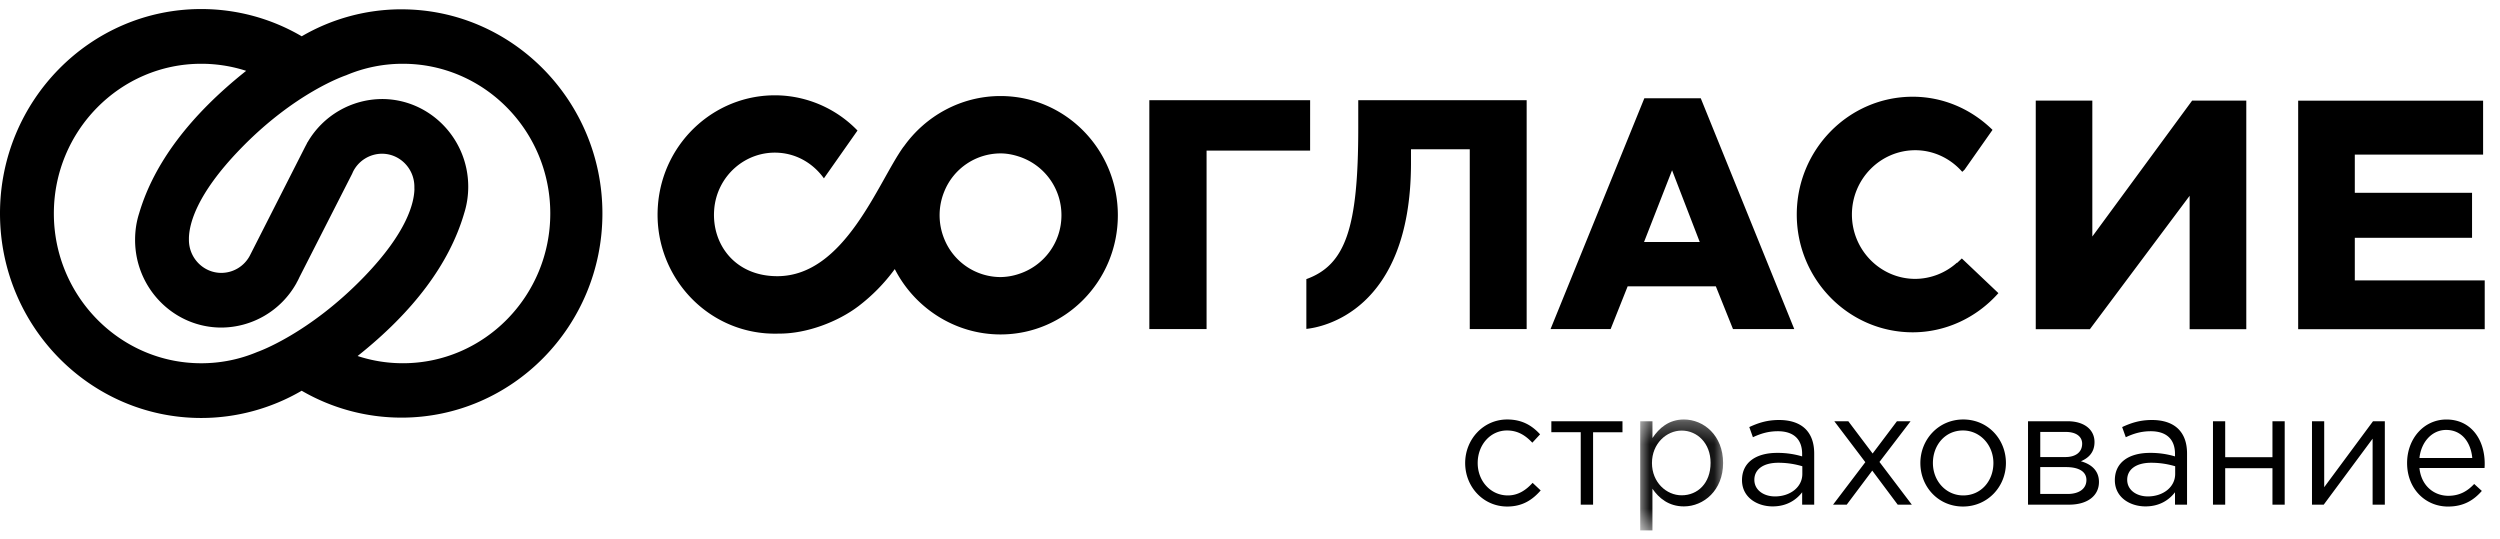 <svg xmlns="http://www.w3.org/2000/svg" xmlns:xlink="http://www.w3.org/1999/xlink" width="116" height="25" viewBox="0 0 116 25">
    <defs>
        <path id="a" d="M.07.362h3.846V5.51H.07z"/>
    </defs>
    <g fill="none" fill-rule="evenodd">
        <path fill="#000" d="M68.197 15.27h2.64V4.65h-7.814V5.94c0 4.631-.587 6.353-2.408 7.011v2.31c.69-.07 4.827-.783 4.855-7.63v-.705h2.727v8.342zM60.79 4.648h-7.461v10.62h2.656V6.989h4.804zM76.284 11.228l1.3-3.328 1.284 3.328h-2.584zm2.631-6.67h-2.617L71.945 15.27h2.788l.79-1.984h4.092l.796 1.984h2.843L78.915 4.559zM104.228 15.275V4.668h-2.513l-4.631 6.306V4.668h-2.625v10.607h2.512l4.628-6.19v6.19zM109.263 13.01v-1.976h5.44V8.946h-5.44V7.174h5.953V4.67h-8.581v10.604h8.656v-2.265zM47.26 12.716a2.79 2.79 0 0 1-.836.14 2.825 2.825 0 0 1-2.603-1.752 2.904 2.904 0 0 1 0-2.234 2.821 2.821 0 0 1 2.603-1.752c.292 0 .57.055.835.14a2.855 2.855 0 0 1 1.992 2.728c0 1.29-.84 2.364-1.992 2.73m-.835-8.26c-1.834 0-3.482.926-4.487 2.342-.003.003-.006.006-.009.006-1.179 1.623-2.716 6.011-5.862 6.011-1.97 0-3.044-1.49-2.929-3.072.113-1.578 1.466-2.768 3.023-2.653.862.064 1.595.524 2.069 1.185l1.559-2.218a5.352 5.352 0 0 0-3.438-1.62c-2.998-.22-5.607 2.07-5.824 5.116-.22 3.045 2.033 5.692 5.03 5.915.201.014.4.017.598.011h.025c1.27 0 2.702-.553 3.642-1.264a8.333 8.333 0 0 0 1.697-1.73c.917 1.796 2.785 3.033 4.906 3.033 3.009 0 5.444-2.477 5.444-5.532 0-3.053-2.435-5.53-5.444-5.53M91.029 11.992l-.22.207-.012-.006a2.913 2.913 0 0 1-1.928.747c-1.62 0-2.94-1.342-2.94-2.986 0-1.645 1.32-2.984 2.94-2.984.83 0 1.62.367 2.179 1.003l.105-.097 1.3-1.85c-1.011-.99-2.322-1.538-3.703-1.538-2.967 0-5.38 2.452-5.38 5.466 0 3.014 2.413 5.465 5.38 5.465 1.505 0 2.948-.66 3.976-1.818l-1.697-1.609zM69.964 22.988c-.796 0-1.399-.664-1.399-1.504 0-.846.59-1.51 1.36-1.51.519 0 .871.245 1.175.567l.36-.388c-.352-.383-.804-.689-1.526-.689-1.113 0-1.95.929-1.95 2.02 0 1.102.837 2.019 1.95 2.019.716 0 1.174-.314 1.554-.747l-.375-.352c-.3.33-.664.584-1.149.584M71.982 20.055h1.364v3.361h.573v-3.36h1.364v-.51h-3.3z"/>
        <g transform="translate(76.036 19.102)">
            <mask id="b" fill="#fff">
                <use xlink:href="#a"/>
            </mask>
            <path fill="#000" d="M1.993 3.88c-.708 0-1.378-.6-1.378-1.498S1.285.877 1.993.877c.722 0 1.342.584 1.342 1.496 0 .954-.604 1.507-1.342 1.507M2.098.362c-.7 0-1.15.397-1.46.86V.445H.07V5.51h.567V3.575c.295.432.753.82 1.46.82.92 0 1.819-.749 1.819-2.013 0-1.287-.907-2.02-1.818-2.02" mask="url(#b)"/>
        </g>
        <path fill="#000" d="M83.628 21.992c0 .615-.568 1.042-1.268 1.042-.515 0-.958-.287-.958-.772 0-.476.405-.79 1.113-.79.465 0 .832.08 1.113.162v.358zm-1.078-2.504c-.559 0-.964.135-1.383.328l.168.471c.356-.165.708-.278 1.158-.278.716 0 1.126.36 1.126 1.05v.118a3.964 3.964 0 0 0-1.162-.163c-.965 0-1.628.433-1.628 1.265 0 .804.708 1.218 1.421 1.218.67 0 1.105-.312 1.37-.656v.576h.559V21.05c0-.493-.133-.868-.397-1.138-.273-.275-.692-.424-1.232-.424zM88.65 19.547h-.633l-1.127 1.496-1.127-1.496h-.65l1.438 1.898-1.496 1.97h.634l1.184-1.579 1.18 1.579h.655l-1.501-1.981zM91.095 22.988c-.802 0-1.408-.672-1.408-1.504 0-.83.567-1.51 1.394-1.51.801 0 1.413.68 1.413 1.51 0 .832-.573 1.504-1.4 1.504m0-3.524c-1.148 0-1.989.929-1.989 2.02 0 1.107.835 2.019 1.976 2.019 1.149 0 1.994-.926 1.994-2.02 0-1.104-.837-2.019-1.98-2.019M95.935 22.92h-1.268v-1.247h1.193c.62 0 .95.223.95.597 0 .403-.33.65-.875.65zm-1.268-2.878h1.185c.493 0 .76.223.76.545 0 .405-.316.62-.774.62h-1.17v-1.165zm1.888 1.36c.314-.134.63-.38.63-.89 0-.583-.484-.966-1.245-.966H94.1v3.87h1.909c.838 0 1.383-.404 1.383-1.055 0-.545-.383-.832-.837-.958zM100.928 21.992c0 .615-.568 1.042-1.267 1.042-.515 0-.959-.287-.959-.772 0-.476.405-.79 1.113-.79.466 0 .832.08 1.113.162v.358zm-1.077-2.504c-.56 0-.964.135-1.383.328l.168.471c.355-.165.708-.278 1.157-.278.716 0 1.127.36 1.127 1.05v.118a3.964 3.964 0 0 0-1.163-.163c-.964 0-1.628.433-1.628 1.265 0 .804.708 1.218 1.422 1.218.669 0 1.104-.312 1.369-.656v.576h.559V21.05c0-.493-.132-.868-.397-1.138-.272-.275-.691-.424-1.231-.424zM105.442 21.215h-2.193v-1.667h-.567v3.868h.567v-1.691h2.193v1.691h.568v-3.868h-.568zM107.843 22.606v-3.058h-.567v3.868h.545l2.268-3.061v3.06h.567v-3.867h-.55zM112.262 21.252c.08-.746.582-1.303 1.237-1.303.752 0 1.15.601 1.215 1.303h-2.452zm1.254-1.787c-1.055 0-1.827.898-1.827 2.019 0 1.204.854 2.02 1.898 2.02.722 0 1.188-.29 1.57-.725l-.355-.323c-.308.331-.677.549-1.2.549-.67 0-1.26-.471-1.34-1.29h3.02c.008-.088.008-.148.008-.2 0-1.136-.647-2.05-1.774-2.05zM21.527 9.932v-.003c.133-.408.199-.835.199-1.265 0-2.242-1.797-4.069-4.003-4.069a4.018 4.018 0 0 0-3.45 2.003v-.01l-.057.115c-.036.066-.07.132-.102.195l-2.524 4.968a1.5 1.5 0 0 1-1.32.796c-.829 0-1.504-.686-1.504-1.53v-.079c.011-.65.342-2.02 2.356-4.11 2.562-2.662 4.906-3.439 4.937-3.45a6.712 6.712 0 0 1 2.636-.534c3.772 0 6.838 3.116 6.838 6.945 0 3.832-3.066 6.95-6.838 6.95a6.7 6.7 0 0 1-2.102-.335c2.587-2.055 4.248-4.273 4.934-6.587m-15.066-.05l-.006.02c-.127.396-.187.81-.187 1.23 0 2.243 1.796 4.067 4.003 4.067a4.01 4.01 0 0 0 3.463-2.025v.006l.024-.053c.047-.082.094-.17.135-.264l2.444-4.796.033-.075.006-.014a1.506 1.506 0 0 1 1.347-.845c.829 0 1.504.686 1.504 1.531v.094h.003c-.011.647-.334 2.008-2.323 4.072-2.565 2.661-4.94 3.493-4.961 3.499l-.006.002a6.688 6.688 0 0 1-2.603.524c-3.769 0-6.838-3.119-6.838-6.95 0-3.83 3.069-6.946 6.838-6.946.71 0 1.413.11 2.085.328C8.813 5.36 7.144 7.579 6.461 9.882M18.629.432A9.196 9.196 0 0 0 14 1.684 9.208 9.208 0 0 0 9.336.42C4.187.419 0 4.675 0 9.904c0 5.234 4.188 9.49 9.337 9.49 1.636 0 3.248-.44 4.661-1.264a9.22 9.22 0 0 0 4.631 1.248c5.138 0 9.323-4.248 9.323-9.474 0-5.22-4.185-9.471-9.323-9.471"/>
    </g>
</svg>
